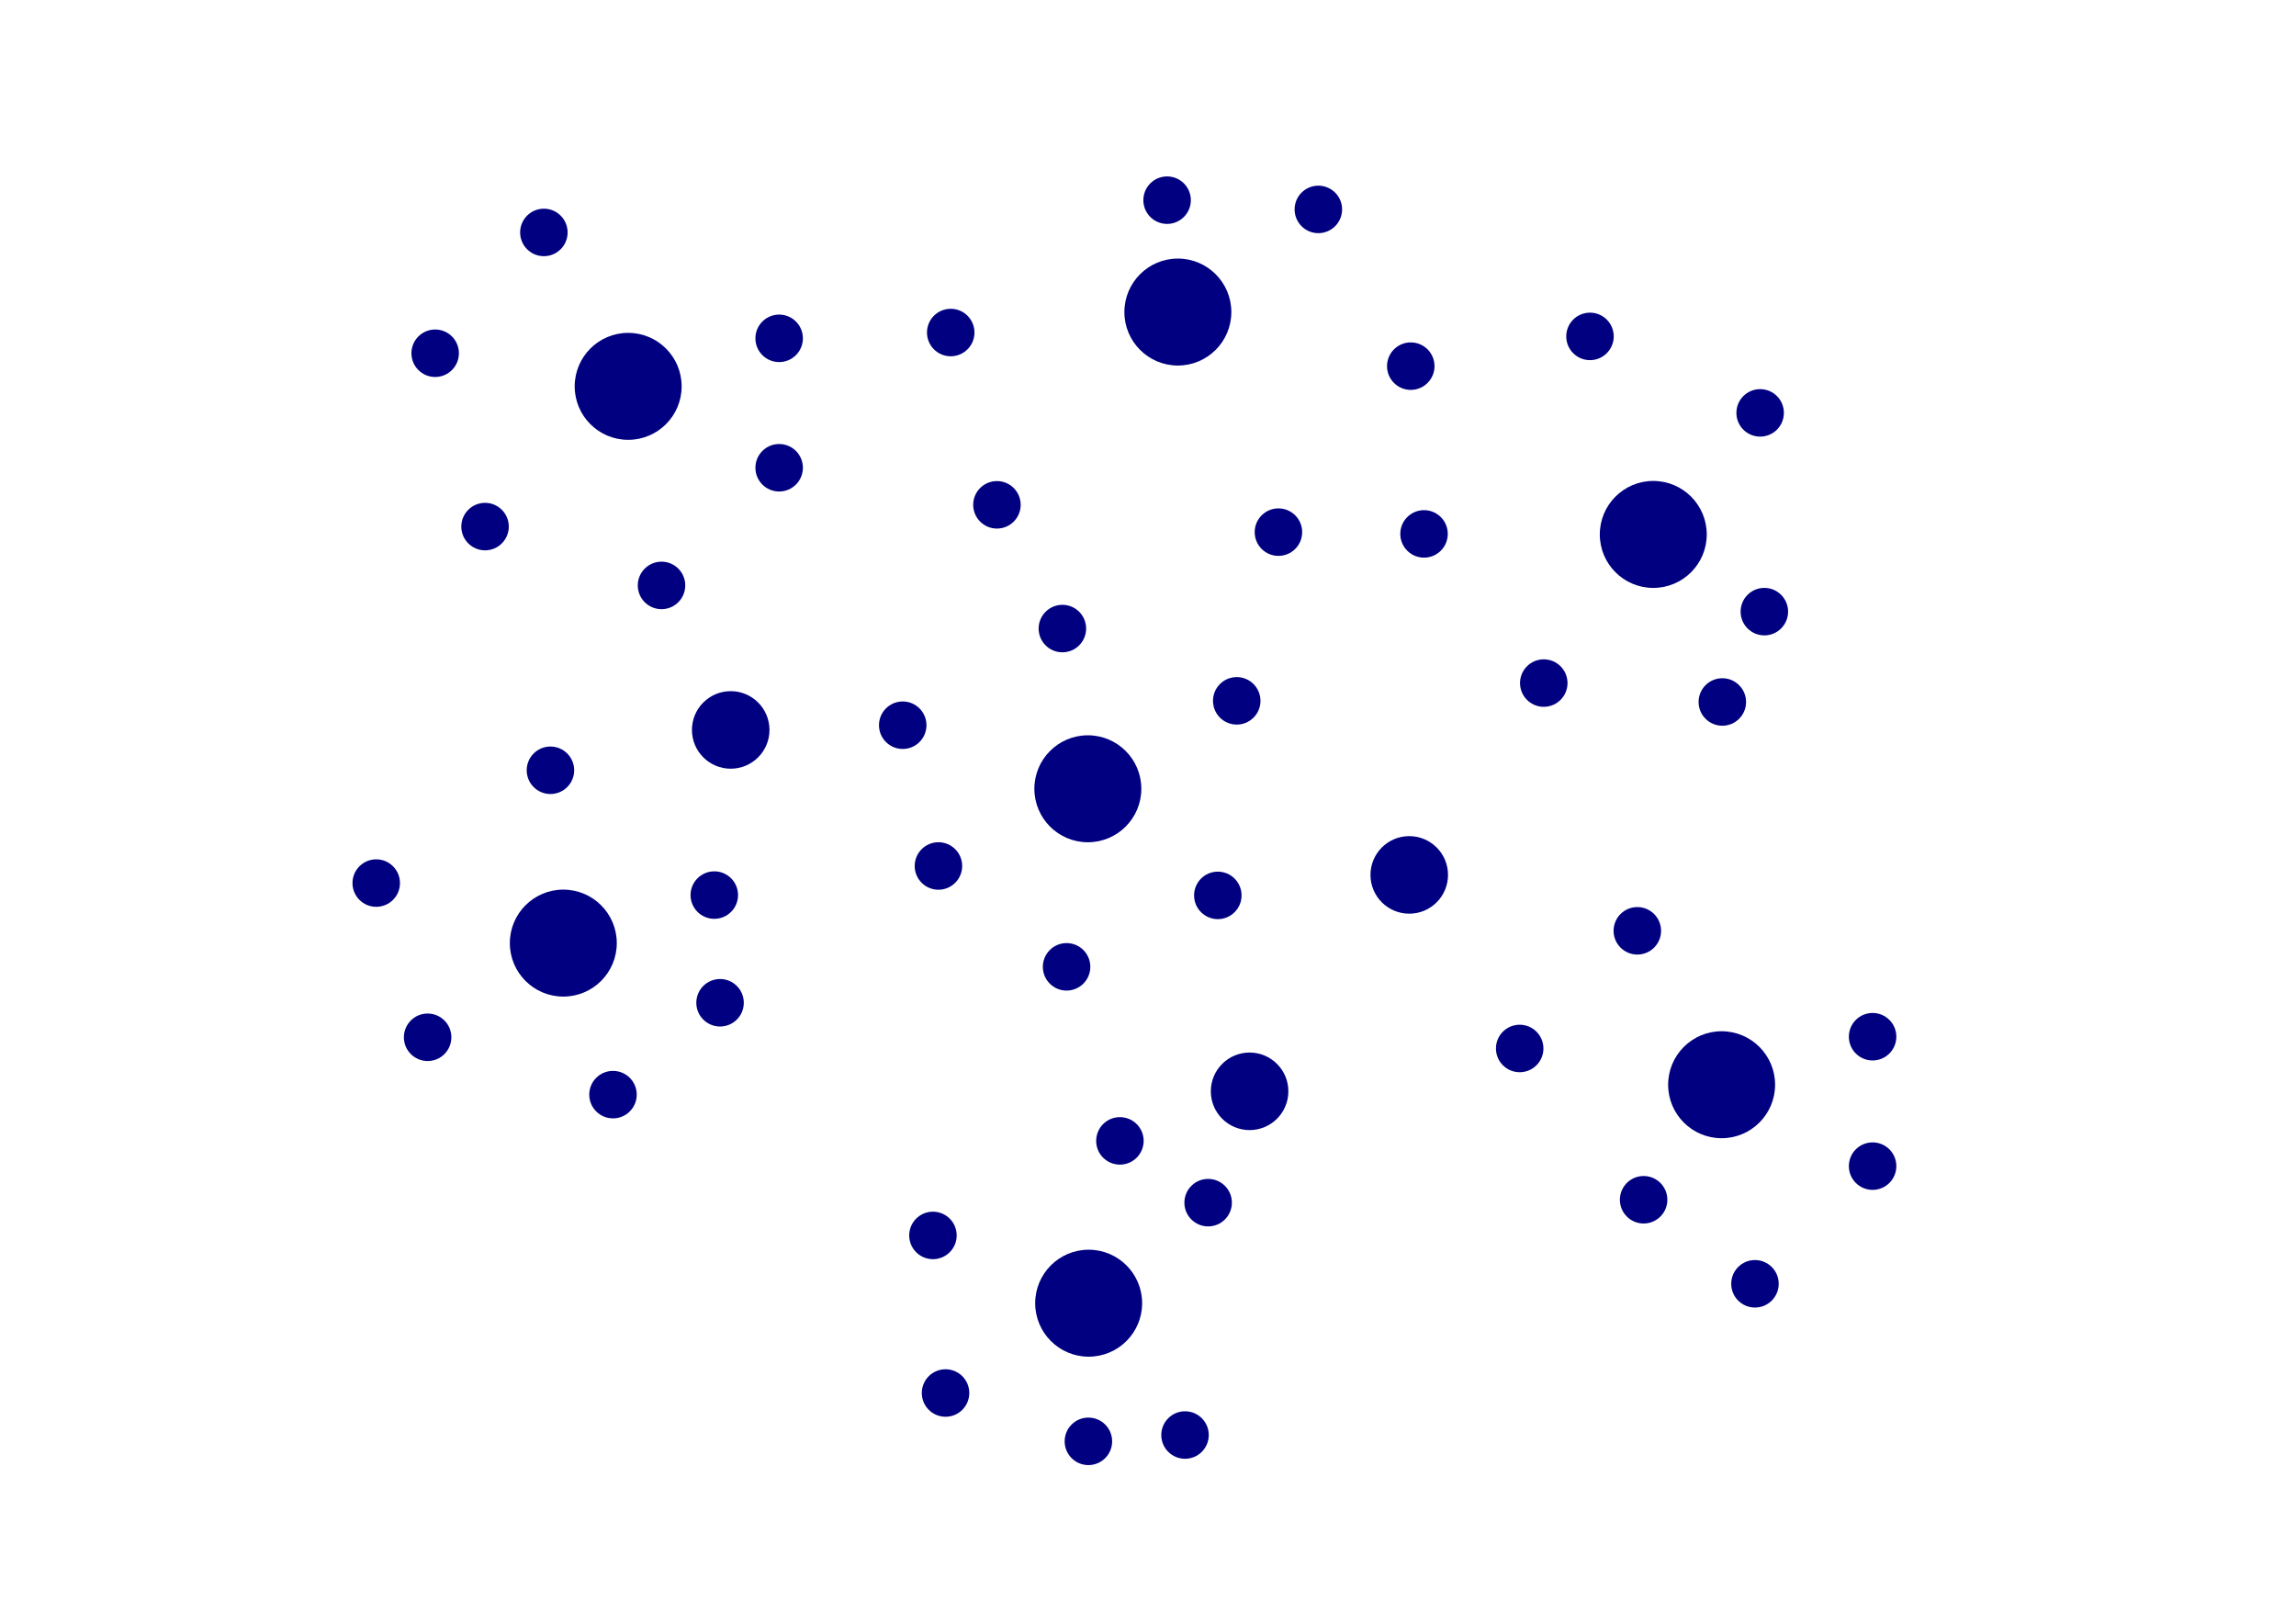 <?xml version="1.0" encoding="UTF-8" standalone="no"?>
<!-- Created with Inkscape (http://www.inkscape.org/) -->

<svg
   xmlns:dc="http://purl.org/dc/elements/1.1/"
   xmlns:cc="http://creativecommons.org/ns#"
   xmlns:rdf="http://www.w3.org/1999/02/22-rdf-syntax-ns#"
   xmlns:svg="http://www.w3.org/2000/svg"
   xmlns="http://www.w3.org/2000/svg"
   xmlns:sodipodi="http://sodipodi.sourceforge.net/DTD/sodipodi-0.dtd"
   xmlns:inkscape="http://www.inkscape.org/namespaces/inkscape"
   width="1052.362"
   height="744.094"
   id="svg2"
   version="1.1"
   inkscape:version="0.48.1 r9760"
   sodipodi:docname="www.svg"
   inkscape:export-filename="/home/angelo/Dokumente/Vorträge/LinkedData/www.png"
   inkscape:export-xdpi="100"
   inkscape:export-ydpi="100">
  <defs
     id="defs4" />
  <sodipodi:namedview
     id="base"
     pagecolor="#ffffff"
     bordercolor="#666666"
     borderopacity="1.0"
     inkscape:pageopacity="0.0"
     inkscape:pageshadow="2"
     inkscape:zoom="0.61622934"
     inkscape:cx="688.65354"
     inkscape:cy="480.79568"
     inkscape:document-units="px"
     inkscape:current-layer="g3201"
     showgrid="false"
     inkscape:window-width="1862"
     inkscape:window-height="1056"
     inkscape:window-x="58"
     inkscape:window-y="24"
     inkscape:window-maximized="1" />
  <g
     inkscape:label="Ebene 1"
     inkscape:groupmode="layer"
     id="layer1"
     transform="translate(0,-308.268)">
    <g
       transform="matrix(1.348,0,0,1.348,-6.167,-452.594)"
       id="g3145"
       inkscape:export-filename="/home/angelo/Dokumente/Vorträge/LinkedData/www.png"
       inkscape:export-xdpi="50"
       inkscape:export-ydpi="50">
      <path
         transform="matrix(0.444,0,0,0.444,163.7,575.216)"
         d="m 423.254,362.257 c 0,10.042 -8.141,18.183 -18.183,18.183 -10.042,0 -18.183,-8.141 -18.183,-18.183 0,-10.042 8.141,-18.183 18.183,-18.183 10.042,0 18.183,8.141 18.183,18.183 z"
         sodipodi:ry="18.182745"
         sodipodi:rx="18.182745"
         sodipodi:cy="362.25681"
         sodipodi:cx="405.07117"
         id="path3159"
         style="fill:#000080;fill-opacity:1;stroke:none"
         sodipodi:type="arc" />
      <path
         sodipodi:type="arc"
         style="fill:#000080;fill-opacity:1;stroke:none"
         id="path3153"
         sodipodi:cx="405.07117"
         sodipodi:cy="362.25681"
         sodipodi:rx="18.182745"
         sodipodi:ry="18.182745"
         d="m 423.254,362.257 c 0,10.042 -8.141,18.183 -18.183,18.183 -10.042,0 -18.183,-8.141 -18.183,-18.183 0,-10.042 8.141,-18.183 18.183,-18.183 10.042,0 18.183,8.141 18.183,18.183 z"
         transform="matrix(0.444,0,0,0.444,147.986,516.645)" />
      <path
         transform="matrix(0.444,0,0,0.444,221.557,471.645)"
         d="m 423.254,362.257 c 0,10.042 -8.141,18.183 -18.183,18.183 -10.042,0 -18.183,-8.141 -18.183,-18.183 0,-10.042 8.141,-18.183 18.183,-18.183 10.042,0 18.183,8.141 18.183,18.183 z"
         sodipodi:ry="18.182745"
         sodipodi:rx="18.182745"
         sodipodi:cy="362.25681"
         sodipodi:cx="405.07117"
         id="path3155"
         style="fill:#000080;fill-opacity:1;stroke:none"
         sodipodi:type="arc" />
      <path
         sodipodi:type="arc"
         style="fill:#000080;fill-opacity:1;stroke:none"
         id="path3147"
         sodipodi:cx="405.07117"
         sodipodi:cy="362.25681"
         sodipodi:rx="18.182745"
         sodipodi:ry="18.182745"
         d="m 423.254,362.257 c 0,10.042 -8.141,18.183 -18.183,18.183 -10.042,0 -18.183,-8.141 -18.183,-18.183 0,-10.042 8.141,-18.183 18.183,-18.183 10.042,0 18.183,8.141 18.183,18.183 z"
         transform="matrix(0.444,0,0,0.444,272.986,474.788)" />
      <path
         transform="matrix(0.444,0,0,0.444,304.414,528.073)"
         d="m 423.254,362.257 c 0,10.042 -8.141,18.183 -18.183,18.183 -10.042,0 -18.183,-8.141 -18.183,-18.183 0,-10.042 8.141,-18.183 18.183,-18.183 10.042,0 18.183,8.141 18.183,18.183 z"
         sodipodi:ry="18.182745"
         sodipodi:rx="18.182745"
         sodipodi:cy="362.25681"
         sodipodi:cx="405.07117"
         id="path3149"
         style="fill:#000080;fill-opacity:1;stroke:none"
         sodipodi:type="arc" />
      <path
         sodipodi:type="arc"
         style="fill:#000080;fill-opacity:1;stroke:none"
         id="path3151"
         sodipodi:cx="405.07117"
         sodipodi:cy="362.25681"
         sodipodi:rx="18.182745"
         sodipodi:ry="18.182745"
         d="m 423.254,362.257 c 0,10.042 -8.141,18.183 -18.183,18.183 -10.042,0 -18.183,-8.141 -18.183,-18.183 0,-10.042 8.141,-18.183 18.183,-18.183 10.042,0 18.183,8.141 18.183,18.183 z"
         transform="matrix(0.444,0,0,0.444,259.414,584.502)" />
      <path
         transform="translate(0,308.268)"
         d="m 423.254,362.257 c 0,10.042 -8.141,18.183 -18.183,18.183 -10.042,0 -18.183,-8.141 -18.183,-18.183 0,-10.042 8.141,-18.183 18.183,-18.183 10.042,0 18.183,8.141 18.183,18.183 z"
         sodipodi:ry="18.182745"
         sodipodi:rx="18.182745"
         sodipodi:cy="362.25681"
         sodipodi:cx="405.07117"
         id="path3171"
         style="fill:#000080;fill-opacity:1;stroke:none"
         sodipodi:type="arc" />
    </g>
    <g
       id="g3061"
       transform="matrix(1.348,0,0,1.348,211.736,-350.686)"
       inkscape:export-filename="/home/angelo/Dokumente/Vorträge/LinkedData/www.png"
       inkscape:export-xdpi="50"
       inkscape:export-ydpi="50">
      <path
         sodipodi:type="arc"
         style="fill:#000080;fill-opacity:1;stroke:none"
         id="path3071"
         sodipodi:cx="405.07117"
         sodipodi:cy="362.25681"
         sodipodi:rx="18.182745"
         sodipodi:ry="18.182745"
         d="m 423.254,362.257 c 0,10.042 -8.141,18.183 -18.183,18.183 -10.042,0 -18.183,-8.141 -18.183,-18.183 0,-10.042 8.141,-18.183 18.183,-18.183 10.042,0 18.183,8.141 18.183,18.183 z"
         transform="matrix(0.444,0,0,0.444,203.7,442.359)" />
      <path
         sodipodi:type="arc"
         style="fill:#000080;fill-opacity:1;stroke:none"
         id="path3075"
         sodipodi:cx="405.07117"
         sodipodi:cy="362.25681"
         sodipodi:rx="18.182745"
         sodipodi:ry="18.182745"
         d="m 423.254,362.257 c 0,10.042 -8.141,18.183 -18.183,18.183 -10.042,0 -18.183,-8.141 -18.183,-18.183 0,-10.042 8.141,-18.183 18.183,-18.183 10.042,0 18.183,8.141 18.183,18.183 z"
         transform="matrix(0.444,0,0,0.444,187.986,560.216)" />
      <path
         transform="matrix(0.444,0,0,0.444,147.272,509.502)"
         d="m 423.254,362.257 c 0,10.042 -8.141,18.183 -18.183,18.183 -10.042,0 -18.183,-8.141 -18.183,-18.183 0,-10.042 8.141,-18.183 18.183,-18.183 10.042,0 18.183,8.141 18.183,18.183 z"
         sodipodi:ry="18.182745"
         sodipodi:rx="18.182745"
         sodipodi:cy="362.25681"
         sodipodi:cx="405.07117"
         id="path3069"
         style="fill:#000080;fill-opacity:1;stroke:none"
         sodipodi:type="arc" />
      <path
         transform="matrix(0.444,0,0,0.444,261.557,468.359)"
         d="m 423.254,362.257 c 0,10.042 -8.141,18.183 -18.183,18.183 -10.042,0 -18.183,-8.141 -18.183,-18.183 0,-10.042 8.141,-18.183 18.183,-18.183 10.042,0 18.183,8.141 18.183,18.183 z"
         sodipodi:ry="18.182745"
         sodipodi:rx="18.182745"
         sodipodi:cy="362.25681"
         sodipodi:cx="405.07117"
         id="path3063"
         style="fill:#000080;fill-opacity:1;stroke:none"
         sodipodi:type="arc" />
      <path
         sodipodi:type="arc"
         style="fill:#000080;fill-opacity:1;stroke:none"
         id="path3065"
         sodipodi:cx="405.07117"
         sodipodi:cy="362.25681"
         sodipodi:rx="18.182745"
         sodipodi:ry="18.182745"
         d="m 423.254,362.257 c 0,10.042 -8.141,18.183 -18.183,18.183 -10.042,0 -18.183,-8.141 -18.183,-18.183 0,-10.042 8.141,-18.183 18.183,-18.183 10.042,0 18.183,8.141 18.183,18.183 z"
         transform="matrix(0.444,0,0,0.444,262.986,535.93)" />
      <path
         transform="matrix(0.444,0,0,0.444,248.7,566.645)"
         d="m 423.254,362.257 c 0,10.042 -8.141,18.183 -18.183,18.183 -10.042,0 -18.183,-8.141 -18.183,-18.183 0,-10.042 8.141,-18.183 18.183,-18.183 10.042,0 18.183,8.141 18.183,18.183 z"
         sodipodi:ry="18.182745"
         sodipodi:rx="18.182745"
         sodipodi:cy="362.25681"
         sodipodi:cx="405.07117"
         id="path3067"
         style="fill:#000080;fill-opacity:1;stroke:none"
         sodipodi:type="arc" />
      <path
         sodipodi:type="arc"
         style="fill:#000080;fill-opacity:1;stroke:none"
         id="path3087"
         sodipodi:cx="405.07117"
         sodipodi:cy="362.25681"
         sodipodi:rx="18.182745"
         sodipodi:ry="18.182745"
         d="m 423.254,362.257 c 0,10.042 -8.141,18.183 -18.183,18.183 -10.042,0 -18.183,-8.141 -18.183,-18.183 0,-10.042 8.141,-18.183 18.183,-18.183 10.042,0 18.183,8.141 18.183,18.183 z"
         transform="translate(0,308.268)" />
    </g>
    <g
       transform="matrix(1.348,0,0,1.348,243.06,-98.502)"
       id="g3089"
       inkscape:export-filename="/home/angelo/Dokumente/Vorträge/LinkedData/www.png"
       inkscape:export-xdpi="50"
       inkscape:export-ydpi="50">
      <path
         sodipodi:type="arc"
         style="fill:#000080;fill-opacity:1;stroke:none"
         id="path3097"
         sodipodi:cx="405.07117"
         sodipodi:cy="362.25681"
         sodipodi:rx="18.182745"
         sodipodi:ry="18.182745"
         d="m 423.254,362.257 c 0,10.042 -8.141,18.183 -18.183,18.183 -10.042,0 -18.183,-8.141 -18.183,-18.183 0,-10.042 8.141,-18.183 18.183,-18.183 10.042,0 18.183,8.141 18.183,18.183 z"
         transform="matrix(0.444,0,0,0.444,156.557,497.359)" />
      <path
         transform="matrix(0.444,0,0,0.444,196.557,457.359)"
         d="m 423.254,362.257 c 0,10.042 -8.141,18.183 -18.183,18.183 -10.042,0 -18.183,-8.141 -18.183,-18.183 0,-10.042 8.141,-18.183 18.183,-18.183 10.042,0 18.183,8.141 18.183,18.183 z"
         sodipodi:ry="18.182745"
         sodipodi:rx="18.182745"
         sodipodi:cy="362.25681"
         sodipodi:cx="405.07117"
         id="path3099"
         style="fill:#000080;fill-opacity:1;stroke:none"
         sodipodi:type="arc" />
      <path
         transform="matrix(0.444,0,0,0.444,198.7,548.788)"
         d="m 423.254,362.257 c 0,10.042 -8.141,18.183 -18.183,18.183 -10.042,0 -18.183,-8.141 -18.183,-18.183 0,-10.042 8.141,-18.183 18.183,-18.183 10.042,0 18.183,8.141 18.183,18.183 z"
         sodipodi:ry="18.182745"
         sodipodi:rx="18.182745"
         sodipodi:cy="362.25681"
         sodipodi:cx="405.07117"
         id="path3103"
         style="fill:#000080;fill-opacity:1;stroke:none"
         sodipodi:type="arc" />
      <path
         sodipodi:type="arc"
         style="fill:#000080;fill-opacity:1;stroke:none"
         id="path3091"
         sodipodi:cx="405.07117"
         sodipodi:cy="362.25681"
         sodipodi:rx="18.182745"
         sodipodi:ry="18.182745"
         d="m 423.254,362.257 c 0,10.042 -8.141,18.183 -18.183,18.183 -10.042,0 -18.183,-8.141 -18.183,-18.183 0,-10.042 8.141,-18.183 18.183,-18.183 10.042,0 18.183,8.141 18.183,18.183 z"
         transform="matrix(0.444,0,0,0.444,276.557,493.359)" />
      <path
         transform="matrix(0.444,0,0,0.444,276.557,537.359)"
         d="m 423.254,362.257 c 0,10.042 -8.141,18.183 -18.183,18.183 -10.042,0 -18.183,-8.141 -18.183,-18.183 0,-10.042 8.141,-18.183 18.183,-18.183 10.042,0 18.183,8.141 18.183,18.183 z"
         sodipodi:ry="18.182745"
         sodipodi:rx="18.182745"
         sodipodi:cy="362.25681"
         sodipodi:cx="405.07117"
         id="path3093"
         style="fill:#000080;fill-opacity:1;stroke:none"
         sodipodi:type="arc" />
      <path
         sodipodi:type="arc"
         style="fill:#000080;fill-opacity:1;stroke:none"
         id="path3095"
         sodipodi:cx="405.07117"
         sodipodi:cy="362.25681"
         sodipodi:rx="18.182745"
         sodipodi:ry="18.182745"
         d="m 423.254,362.257 c 0,10.042 -8.141,18.183 -18.183,18.183 -10.042,0 -18.183,-8.141 -18.183,-18.183 0,-10.042 8.141,-18.183 18.183,-18.183 10.042,0 18.183,8.141 18.183,18.183 z"
         transform="matrix(0.444,0,0,0.444,236.557,577.359)" />
      <path
         transform="translate(0,308.268)"
         d="m 423.254,362.257 c 0,10.042 -8.141,18.183 -18.183,18.183 -10.042,0 -18.183,-8.141 -18.183,-18.183 0,-10.042 8.141,-18.183 18.183,-18.183 10.042,0 18.183,8.141 18.183,18.183 z"
         sodipodi:ry="18.182745"
         sodipodi:rx="18.182745"
         sodipodi:cy="362.25681"
         sodipodi:cx="405.07117"
         id="path3115"
         style="fill:#000080;fill-opacity:1;stroke:none"
         sodipodi:type="arc" />
    </g>
    <g
       transform="matrix(1.348,0,0,1.348,-258.117,-418.547)"
       id="g3201"
       inkscape:export-filename="/home/angelo/Dokumente/Vorträge/LinkedData/www.png"
       inkscape:export-xdpi="50"
       inkscape:export-ydpi="50">
      <path
         transform="matrix(0.444,0,0,0.444,176.557,557.359)"
         d="m 423.254,362.257 c 0,10.042 -8.141,18.183 -18.183,18.183 -10.042,0 -18.183,-8.141 -18.183,-18.183 0,-10.042 8.141,-18.183 18.183,-18.183 10.042,0 18.183,8.141 18.183,18.183 z"
         sodipodi:ry="18.182745"
         sodipodi:rx="18.182745"
         sodipodi:cy="362.25681"
         sodipodi:cx="405.07117"
         id="path3215"
         style="fill:#000080;fill-opacity:1;stroke:none"
         sodipodi:type="arc" />
      <path
         sodipodi:type="arc"
         style="fill:#000080;fill-opacity:1;stroke:none"
         id="path3209"
         sodipodi:cx="405.07117"
         sodipodi:cy="362.25681"
         sodipodi:rx="18.182745"
         sodipodi:ry="18.182745"
         d="m 423.254,362.257 c 0,10.042 -8.141,18.183 -18.183,18.183 -10.042,0 -18.183,-8.141 -18.183,-18.183 0,-10.042 8.141,-18.183 18.183,-18.183 10.042,0 18.183,8.141 18.183,18.183 z"
         transform="matrix(0.444,0,0,0.444,159.593,498.43)" />
      <path
         transform="matrix(0.444,0,0,0.444,196.557,457.359)"
         d="m 423.254,362.257 c 0,10.042 -8.141,18.183 -18.183,18.183 -10.042,0 -18.183,-8.141 -18.183,-18.183 0,-10.042 8.141,-18.183 18.183,-18.183 10.042,0 18.183,8.141 18.183,18.183 z"
         sodipodi:ry="18.182745"
         sodipodi:rx="18.182745"
         sodipodi:cy="362.25681"
         sodipodi:cx="405.07117"
         id="path3211"
         style="fill:#000080;fill-opacity:1;stroke:none"
         sodipodi:type="arc" />
      <path
         sodipodi:type="arc"
         style="fill:#000080;fill-opacity:1;stroke:none"
         id="path3203"
         sodipodi:cx="405.07117"
         sodipodi:cy="362.25681"
         sodipodi:rx="18.182745"
         sodipodi:ry="18.182745"
         d="m 423.254,362.257 c 0,10.042 -8.141,18.183 -18.183,18.183 -10.042,0 -18.183,-8.141 -18.183,-18.183 0,-10.042 8.141,-18.183 18.183,-18.183 10.042,0 18.183,8.141 18.183,18.183 z"
         transform="matrix(0.444,0,0,0.444,276.557,493.359)" />
      <path
         transform="matrix(0.444,0,0,0.444,276.557,537.359)"
         d="m 423.254,362.257 c 0,10.042 -8.141,18.183 -18.183,18.183 -10.042,0 -18.183,-8.141 -18.183,-18.183 0,-10.042 8.141,-18.183 18.183,-18.183 10.042,0 18.183,8.141 18.183,18.183 z"
         sodipodi:ry="18.182745"
         sodipodi:rx="18.182745"
         sodipodi:cy="362.25681"
         sodipodi:cx="405.07117"
         id="path3205"
         style="fill:#000080;fill-opacity:1;stroke:none"
         sodipodi:type="arc" />
      <path
         sodipodi:type="arc"
         style="fill:#000080;fill-opacity:1;stroke:none"
         id="path3207"
         sodipodi:cx="405.07117"
         sodipodi:cy="362.25681"
         sodipodi:rx="18.182745"
         sodipodi:ry="18.182745"
         d="m 423.254,362.257 c 0,10.042 -8.141,18.183 -18.183,18.183 -10.042,0 -18.183,-8.141 -18.183,-18.183 0,-10.042 8.141,-18.183 18.183,-18.183 10.042,0 18.183,8.141 18.183,18.183 z"
         transform="matrix(0.444,0,0,0.444,236.557,577.359)" />
      <path
         transform="translate(0,308.268)"
         d="m 423.254,362.257 c 0,10.042 -8.141,18.183 -18.183,18.183 -10.042,0 -18.183,-8.141 -18.183,-18.183 0,-10.042 8.141,-18.183 18.183,-18.183 10.042,0 18.183,8.141 18.183,18.183 z"
         sodipodi:ry="18.182745"
         sodipodi:rx="18.182745"
         sodipodi:cy="362.25681"
         sodipodi:cx="405.07117"
         id="path3227"
         style="fill:#000080;fill-opacity:1;stroke:none"
         sodipodi:type="arc" />
    </g>
    <g
       id="g3173"
       transform="matrix(1.348,0,0,1.348,-287.845,-163.405)"
       inkscape:export-filename="/home/angelo/Dokumente/Vorträge/LinkedData/www.png"
       inkscape:export-xdpi="50"
       inkscape:export-ydpi="50">
      <path
         sodipodi:type="arc"
         style="fill:#000080;fill-opacity:1;stroke:none"
         id="path3187"
         sodipodi:cx="405.07117"
         sodipodi:cy="362.25681"
         sodipodi:rx="18.182745"
         sodipodi:ry="18.182745"
         d="m 423.254,362.257 c 0,10.042 -8.141,18.183 -18.183,18.183 -10.042,0 -18.183,-8.141 -18.183,-18.183 0,-10.042 8.141,-18.183 18.183,-18.183 10.042,0 18.183,8.141 18.183,18.183 z"
         transform="matrix(0.444,0,0,0.444,179.083,541.702)" />
      <path
         transform="matrix(0.444,0,0,0.444,161.608,489.278)"
         d="m 423.254,362.257 c 0,10.042 -8.141,18.183 -18.183,18.183 -10.042,0 -18.183,-8.141 -18.183,-18.183 0,-10.042 8.141,-18.183 18.183,-18.183 10.042,0 18.183,8.141 18.183,18.183 z"
         sodipodi:ry="18.182745"
         sodipodi:rx="18.182745"
         sodipodi:cy="362.25681"
         sodipodi:cx="405.07117"
         id="path3181"
         style="fill:#000080;fill-opacity:1;stroke:none"
         sodipodi:type="arc" />
      <path
         sodipodi:type="arc"
         style="fill:#000080;fill-opacity:1;stroke:none"
         id="path3183"
         sodipodi:cx="405.07117"
         sodipodi:cy="362.25681"
         sodipodi:rx="18.182745"
         sodipodi:ry="18.182745"
         d="m 423.254,362.257 c 0,10.042 -8.141,18.183 -18.183,18.183 -10.042,0 -18.183,-8.141 -18.183,-18.183 0,-10.042 8.141,-18.183 18.183,-18.183 10.042,0 18.183,8.141 18.183,18.183 z"
         transform="matrix(0.444,0,0,0.444,220.843,450.93)" />
      <path
         transform="matrix(0.444,0,0,0.444,276.557,493.359)"
         d="m 423.254,362.257 c 0,10.042 -8.141,18.183 -18.183,18.183 -10.042,0 -18.183,-8.141 -18.183,-18.183 0,-10.042 8.141,-18.183 18.183,-18.183 10.042,0 18.183,8.141 18.183,18.183 z"
         sodipodi:ry="18.182745"
         sodipodi:rx="18.182745"
         sodipodi:cy="362.25681"
         sodipodi:cx="405.07117"
         id="path3175"
         style="fill:#000080;fill-opacity:1;stroke:none"
         sodipodi:type="arc" />
      <path
         sodipodi:type="arc"
         style="fill:#000080;fill-opacity:1;stroke:none"
         id="path3177"
         sodipodi:cx="405.07117"
         sodipodi:cy="362.25681"
         sodipodi:rx="18.182745"
         sodipodi:ry="18.182745"
         d="m 423.254,362.257 c 0,10.042 -8.141,18.183 -18.183,18.183 -10.042,0 -18.183,-8.141 -18.183,-18.183 0,-10.042 8.141,-18.183 18.183,-18.183 10.042,0 18.183,8.141 18.183,18.183 z"
         transform="matrix(0.444,0,0,0.444,278.516,529.967)" />
      <path
         transform="matrix(0.444,0,0,0.444,242.113,561.197)"
         d="m 423.254,362.257 c 0,10.042 -8.141,18.183 -18.183,18.183 -10.042,0 -18.183,-8.141 -18.183,-18.183 0,-10.042 8.141,-18.183 18.183,-18.183 10.042,0 18.183,8.141 18.183,18.183 z"
         sodipodi:ry="18.182745"
         sodipodi:rx="18.182745"
         sodipodi:cy="362.25681"
         sodipodi:cx="405.07117"
         id="path3179"
         style="fill:#000080;fill-opacity:1;stroke:none"
         sodipodi:type="arc" />
      <path
         sodipodi:type="arc"
         style="fill:#000080;fill-opacity:1;stroke:none"
         id="path3199"
         sodipodi:cx="405.07117"
         sodipodi:cy="362.25681"
         sodipodi:rx="18.182745"
         sodipodi:ry="18.182745"
         d="m 423.254,362.257 c 0,10.042 -8.141,18.183 -18.183,18.183 -10.042,0 -18.183,-8.141 -18.183,-18.183 0,-10.042 8.141,-18.183 18.183,-18.183 10.042,0 18.183,8.141 18.183,18.183 z"
         transform="translate(0,308.268)" />
    </g>
    <g
       id="g3117"
       transform="matrix(1.348,0,0,1.348,-47.052,1.617)"
       inkscape:export-filename="/home/angelo/Dokumente/Vorträge/LinkedData/www.png"
       inkscape:export-xdpi="50"
       inkscape:export-ydpi="50">
      <path
         transform="matrix(0.444,0,0,0.444,172.272,486.645)"
         d="m 423.254,362.257 c 0,10.042 -8.141,18.183 -18.183,18.183 -10.042,0 -18.183,-8.141 -18.183,-18.183 0,-10.042 8.141,-18.183 18.183,-18.183 10.042,0 18.183,8.141 18.183,18.183 z"
         sodipodi:ry="18.182745"
         sodipodi:rx="18.182745"
         sodipodi:cy="362.25681"
         sodipodi:cx="405.07117"
         id="path3125"
         style="fill:#000080;fill-opacity:1;stroke:none"
         sodipodi:type="arc" />
      <path
         sodipodi:type="arc"
         style="fill:#000080;fill-opacity:1;stroke:none"
         id="path3131"
         sodipodi:cx="405.07117"
         sodipodi:cy="362.25681"
         sodipodi:rx="18.182745"
         sodipodi:ry="18.182745"
         d="m 423.254,362.257 c 0,10.042 -8.141,18.183 -18.183,18.183 -10.042,0 -18.183,-8.141 -18.183,-18.183 0,-10.042 8.141,-18.183 18.183,-18.183 10.042,0 18.183,8.141 18.183,18.183 z"
         transform="matrix(0.444,0,0,0.444,176.557,540.216)" />
      <path
         sodipodi:type="arc"
         style="fill:#000080;fill-opacity:1;stroke:none"
         id="path3127"
         sodipodi:cx="405.07117"
         sodipodi:cy="362.25681"
         sodipodi:rx="18.182745"
         sodipodi:ry="18.182745"
         d="m 423.254,362.257 c 0,10.042 -8.141,18.183 -18.183,18.183 -10.042,0 -18.183,-8.141 -18.183,-18.183 0,-10.042 8.141,-18.183 18.183,-18.183 10.042,0 18.183,8.141 18.183,18.183 z"
         transform="matrix(0.444,0,0,0.444,235.843,454.502)" />
      <path
         transform="matrix(0.444,0,0,0.444,265.843,475.502)"
         d="m 423.254,362.257 c 0,10.042 -8.141,18.183 -18.183,18.183 -10.042,0 -18.183,-8.141 -18.183,-18.183 0,-10.042 8.141,-18.183 18.183,-18.183 10.042,0 18.183,8.141 18.183,18.183 z"
         sodipodi:ry="18.182745"
         sodipodi:rx="18.182745"
         sodipodi:cy="362.25681"
         sodipodi:cx="405.07117"
         id="path3119"
         style="fill:#000080;fill-opacity:1;stroke:none"
         sodipodi:type="arc" />
      <path
         sodipodi:type="arc"
         style="fill:#000080;fill-opacity:1;stroke:none"
         id="path3121"
         sodipodi:cx="405.07117"
         sodipodi:cy="362.25681"
         sodipodi:rx="18.182745"
         sodipodi:ry="18.182745"
         d="m 423.254,362.257 c 0,10.042 -8.141,18.183 -18.183,18.183 -10.042,0 -18.183,-8.141 -18.183,-18.183 0,-10.042 8.141,-18.183 18.183,-18.183 10.042,0 18.183,8.141 18.183,18.183 z"
         transform="matrix(0.444,0,0,0.444,257.986,554.502)" />
      <path
         transform="matrix(0.444,0,0,0.444,225.129,556.645)"
         d="m 423.254,362.257 c 0,10.042 -8.141,18.183 -18.183,18.183 -10.042,0 -18.183,-8.141 -18.183,-18.183 0,-10.042 8.141,-18.183 18.183,-18.183 10.042,0 18.183,8.141 18.183,18.183 z"
         sodipodi:ry="18.182745"
         sodipodi:rx="18.182745"
         sodipodi:cy="362.25681"
         sodipodi:cx="405.07117"
         id="path3123"
         style="fill:#000080;fill-opacity:1;stroke:none"
         sodipodi:type="arc" />
      <path
         sodipodi:type="arc"
         style="fill:#000080;fill-opacity:1;stroke:none"
         id="path3143"
         sodipodi:cx="405.07117"
         sodipodi:cy="362.25681"
         sodipodi:rx="18.182745"
         sodipodi:ry="18.182745"
         d="m 423.254,362.257 c 0,10.042 -8.141,18.183 -18.183,18.183 -10.042,0 -18.183,-8.141 -18.183,-18.183 0,-10.042 8.141,-18.183 18.183,-18.183 10.042,0 18.183,8.141 18.183,18.183 z"
         transform="translate(0,308.268)" />
    </g>
    <g
       id="g3046"
       transform="matrix(1.348,0,0,1.348,-47.423,-234.127)"
       inkscape:export-filename="/home/angelo/Dokumente/Vorträge/LinkedData/www.png"
       inkscape:export-xdpi="50"
       inkscape:export-ydpi="50">
      <path
         transform="matrix(0.444,0,0,0.444,174.414,535.93)"
         d="m 423.254,362.257 c 0,10.042 -8.141,18.183 -18.183,18.183 -10.042,0 -18.183,-8.141 -18.183,-18.183 0,-10.042 8.141,-18.183 18.183,-18.183 10.042,0 18.183,8.141 18.183,18.183 z"
         sodipodi:ry="18.182745"
         sodipodi:rx="18.182745"
         sodipodi:cy="362.25681"
         sodipodi:cx="405.07117"
         id="path3028"
         style="fill:#000080;fill-opacity:1;stroke:none"
         sodipodi:type="arc" />
      <path
         sodipodi:type="arc"
         style="fill:#000080;fill-opacity:1;stroke:none"
         id="path3030"
         sodipodi:cx="405.07117"
         sodipodi:cy="362.25681"
         sodipodi:rx="18.182745"
         sodipodi:ry="18.182745"
         d="m 423.254,362.257 c 0,10.042 -8.141,18.183 -18.183,18.183 -10.042,0 -18.183,-8.141 -18.183,-18.183 0,-10.042 8.141,-18.183 18.183,-18.183 10.042,0 18.183,8.141 18.183,18.183 z"
         transform="matrix(0.444,0,0,0.444,162.272,488.073)" />
      <path
         transform="matrix(0.444,0,0,0.444,216.557,455.216)"
         d="m 423.254,362.257 c 0,10.042 -8.141,18.183 -18.183,18.183 -10.042,0 -18.183,-8.141 -18.183,-18.183 0,-10.042 8.141,-18.183 18.183,-18.183 10.042,0 18.183,8.141 18.183,18.183 z"
         sodipodi:ry="18.182745"
         sodipodi:rx="18.182745"
         sodipodi:cy="362.25681"
         sodipodi:cx="405.07117"
         id="path3032"
         style="fill:#000080;fill-opacity:1;stroke:none"
         sodipodi:type="arc" />
      <path
         sodipodi:type="arc"
         style="fill:#000080;fill-opacity:1;stroke:none"
         id="path3022"
         sodipodi:cx="405.07117"
         sodipodi:cy="362.25681"
         sodipodi:rx="18.182745"
         sodipodi:ry="18.182745"
         d="m 423.254,362.257 c 0,10.042 -8.141,18.183 -18.183,18.183 -10.042,0 -18.183,-8.141 -18.183,-18.183 0,-10.042 8.141,-18.183 18.183,-18.183 10.042,0 18.183,8.141 18.183,18.183 z"
         transform="matrix(0.444,0,0,0.444,275.843,479.788)" />
      <path
         transform="matrix(0.444,0,0,0.444,269.414,545.93)"
         d="m 423.254,362.257 c 0,10.042 -8.141,18.183 -18.183,18.183 -10.042,0 -18.183,-8.141 -18.183,-18.183 0,-10.042 8.141,-18.183 18.183,-18.183 10.042,0 18.183,8.141 18.183,18.183 z"
         sodipodi:ry="18.182745"
         sodipodi:rx="18.182745"
         sodipodi:cy="362.25681"
         sodipodi:cx="405.07117"
         id="path3024"
         style="fill:#000080;fill-opacity:1;stroke:none"
         sodipodi:type="arc" />
      <path
         sodipodi:type="arc"
         style="fill:#000080;fill-opacity:1;stroke:none"
         id="path3026"
         sodipodi:cx="405.07117"
         sodipodi:cy="362.25681"
         sodipodi:rx="18.182745"
         sodipodi:ry="18.182745"
         d="m 423.254,362.257 c 0,10.042 -8.141,18.183 -18.183,18.183 -10.042,0 -18.183,-8.141 -18.183,-18.183 0,-10.042 8.141,-18.183 18.183,-18.183 10.042,0 18.183,8.141 18.183,18.183 z"
         transform="matrix(0.444,0,0,0.444,217.986,570.216)" />
      <path
         transform="translate(0,308.268)"
         d="m 423.254,362.257 c 0,10.042 -8.141,18.183 -18.183,18.183 -10.042,0 -18.183,-8.141 -18.183,-18.183 0,-10.042 8.141,-18.183 18.183,-18.183 10.042,0 18.183,8.141 18.183,18.183 z"
         sodipodi:ry="18.182745"
         sodipodi:rx="18.182745"
         sodipodi:cy="362.25681"
         sodipodi:cx="405.07117"
         id="path3020"
         style="fill:#000080;fill-opacity:1;stroke:none"
         sodipodi:type="arc" />
      <path
         sodipodi:type="arc"
         style="fill:#000080;fill-opacity:1;stroke:none"
         id="path3252"
         sodipodi:cx="405.07117"
         sodipodi:cy="362.25681"
         sodipodi:rx="18.182745"
         sodipodi:ry="18.182745"
         d="m 423.254,362.257 c 0,10.042 -8.141,18.183 -18.183,18.183 -10.042,0 -18.183,-8.141 -18.183,-18.183 0,-10.042 8.141,-18.183 18.183,-18.183 10.042,0 18.183,8.141 18.183,18.183 z"
         transform="matrix(0.725,0,0,0.725,166.389,510.74)" />
      <path
         transform="matrix(0.725,0,0,0.725,220.675,437.169)"
         d="m 423.254,362.257 c 0,10.042 -8.141,18.183 -18.183,18.183 -10.042,0 -18.183,-8.141 -18.183,-18.183 0,-10.042 8.141,-18.183 18.183,-18.183 10.042,0 18.183,8.141 18.183,18.183 z"
         sodipodi:ry="18.182745"
         sodipodi:rx="18.182745"
         sodipodi:cy="362.25681"
         sodipodi:cx="405.07117"
         id="path3254"
         style="fill:#000080;fill-opacity:1;stroke:none"
         sodipodi:type="arc" />
      <path
         sodipodi:type="arc"
         style="fill:#000080;fill-opacity:1;stroke:none"
         id="path3256"
         sodipodi:cx="405.07117"
         sodipodi:cy="362.25681"
         sodipodi:rx="18.182745"
         sodipodi:ry="18.182745"
         d="m 423.254,362.257 c 0,10.042 -8.141,18.183 -18.183,18.183 -10.042,0 -18.183,-8.141 -18.183,-18.183 0,-10.042 8.141,-18.183 18.183,-18.183 10.042,0 18.183,8.141 18.183,18.183 z"
         transform="matrix(0.725,0,0,0.725,-10.04,387.883)" />
    </g>
  </g>
</svg>
